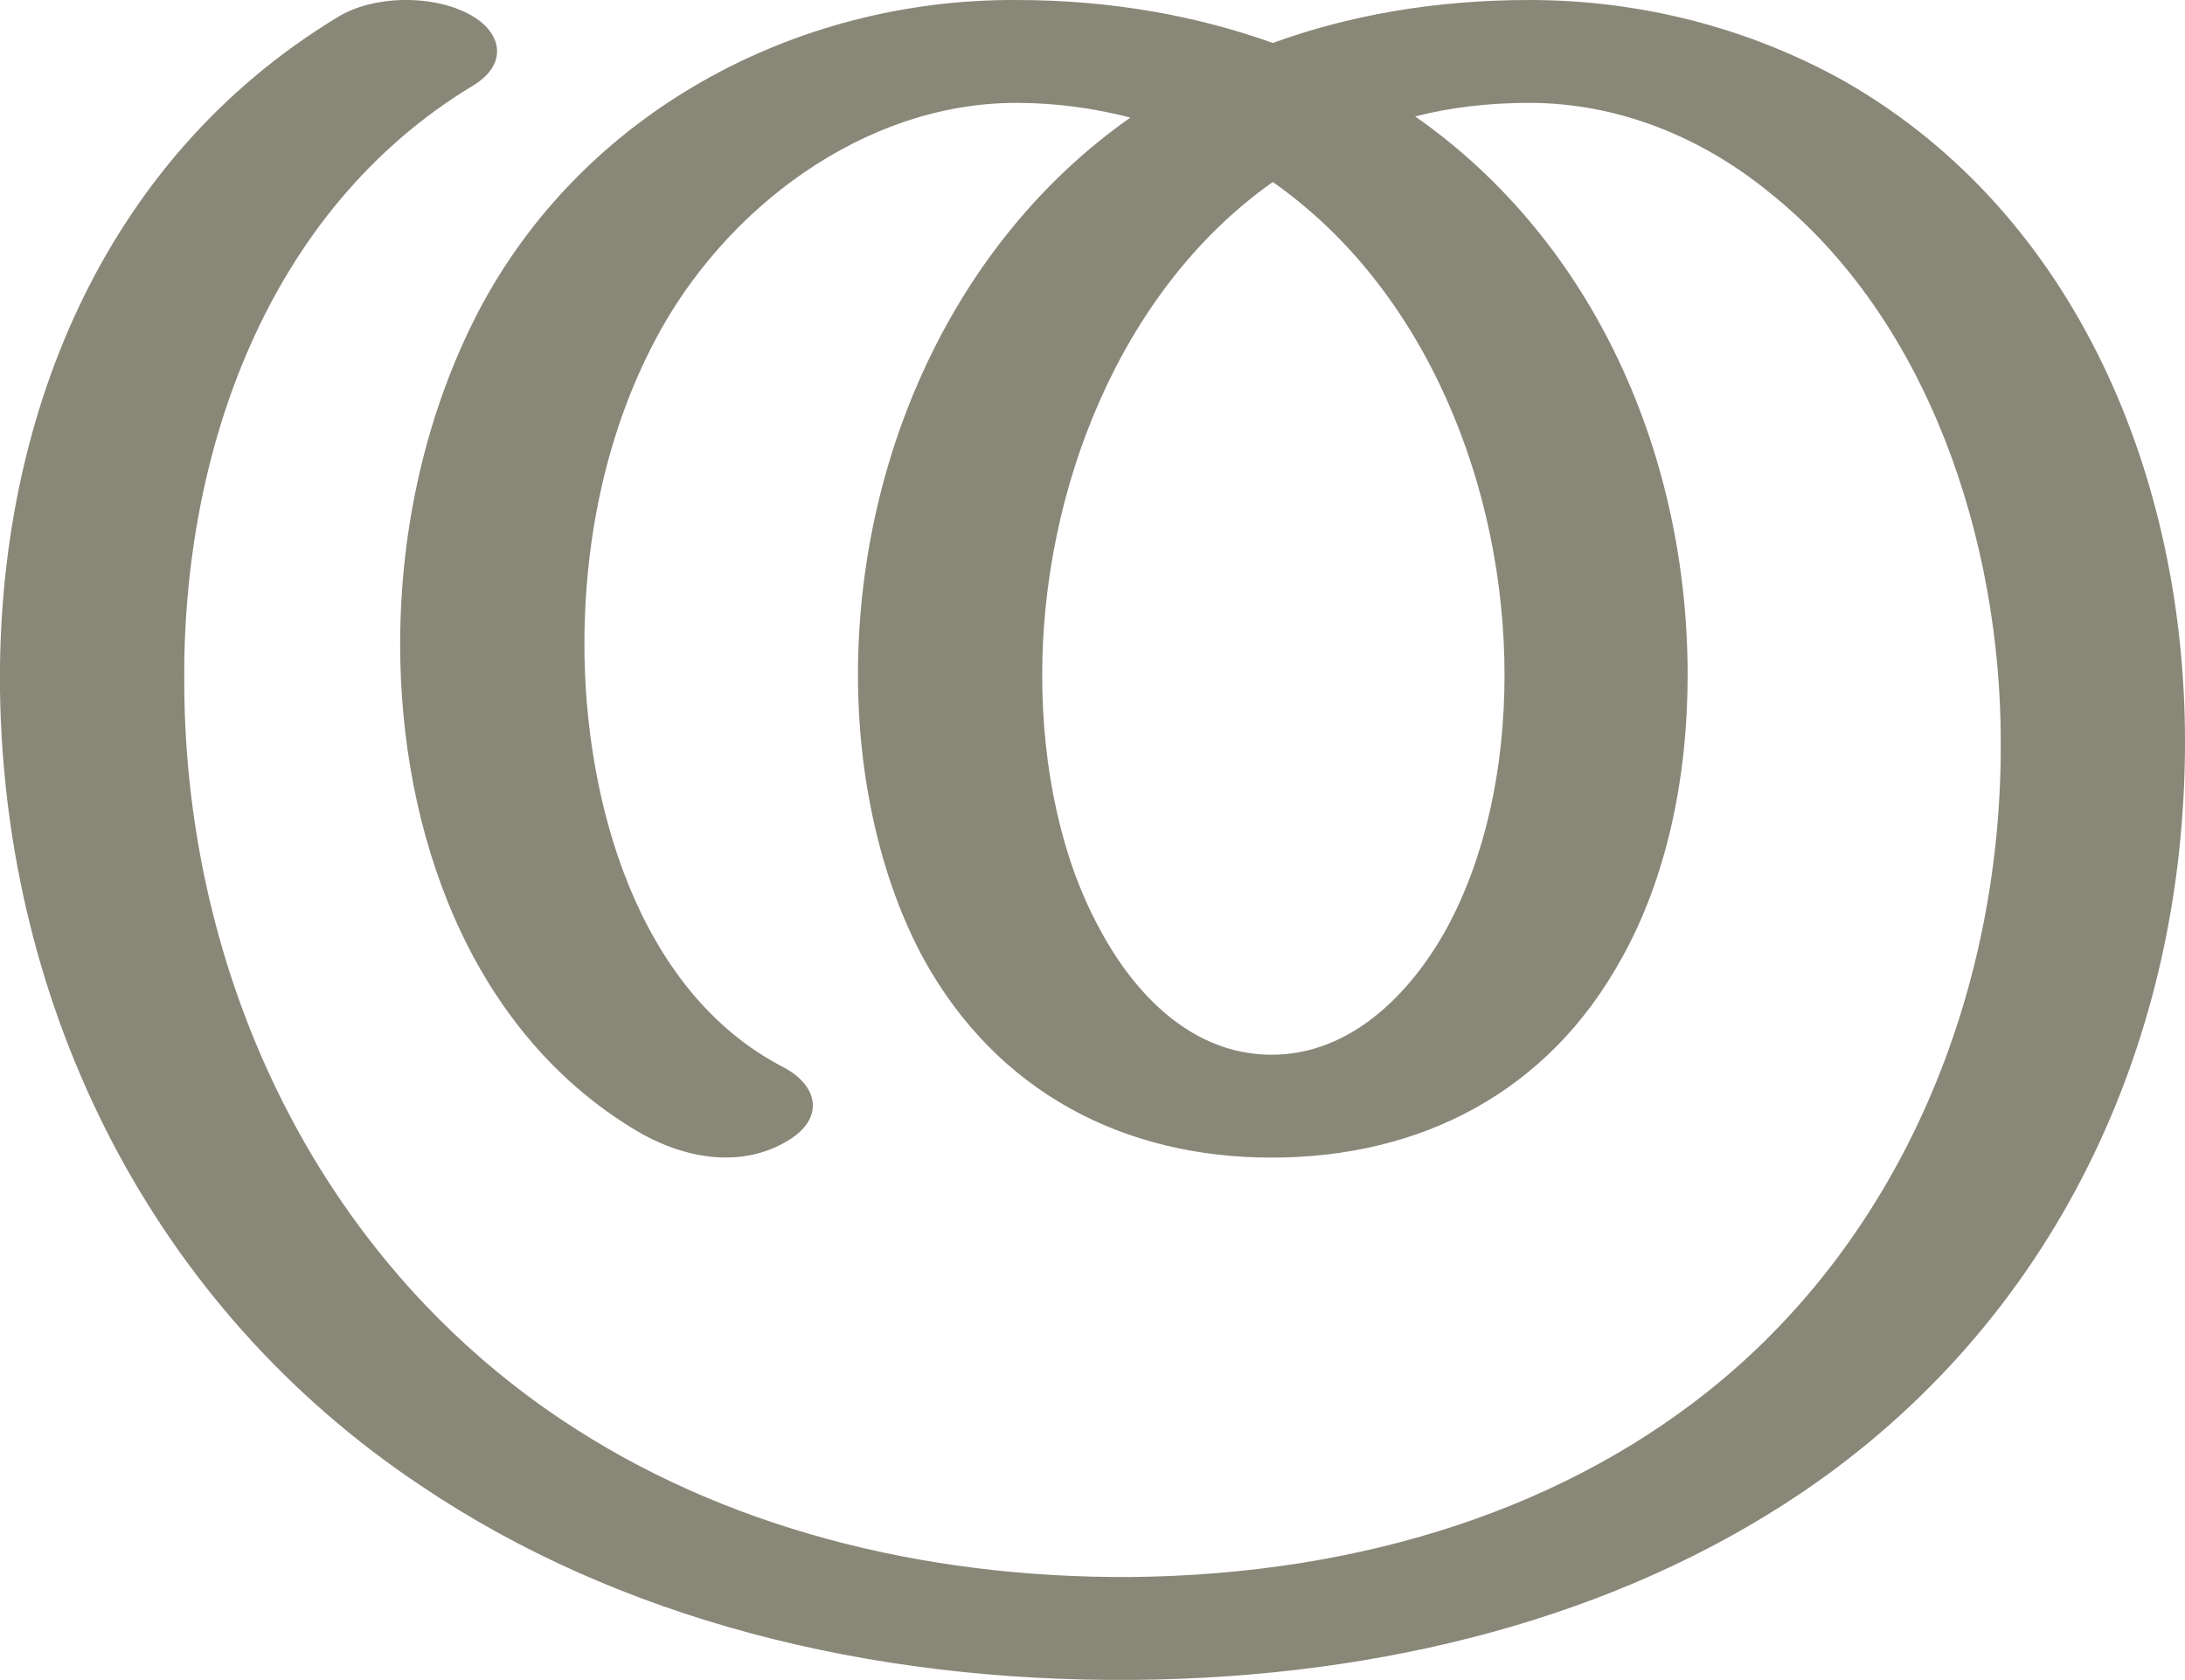 <?xml version="1.0" encoding="UTF-8"?>
<!DOCTYPE svg PUBLIC "-//W3C//DTD SVG 1.1//EN" "http://www.w3.org/Graphics/SVG/1.1/DTD/svg11.dtd">
<!-- Creator: CorelDRAW X8 -->
<svg xmlns="http://www.w3.org/2000/svg" xml:space="preserve" width="1933px" height="1486px" version="1.1" style="shape-rendering:geometricPrecision; text-rendering:geometricPrecision; image-rendering:optimizeQuality; fill-rule:evenodd; clip-rule:evenodd"
viewBox="0 0 1933 1486"
 xmlns:xlink="http://www.w3.org/1999/xlink">
 <defs>
  <style type="text/css">
   <![CDATA[
    .fil0 {fill:#898778;fill-rule:nonzero}
   ]]>
  </style>
 </defs>
 <g id="Layer_x0020_1">
  <path class="fil0" d="M693 944c32,17 36,46 4,65 -43,26 -95,15 -136,-10 -147,-89 -207,-265 -207,-429 0,-105 24,-207 69,-294 92,-176 280,-277 476,-276 84,0 160,14 227,38 66,-24 142,-38 227,-38 99,0 195,25 279,72 206,118 301,352 301,584 0,267 -116,514 -340,665 -162,109 -368,163 -590,165 -235,2 -456,-54 -631,-172 -237,-158 -368,-421 -372,-703 -3,-237 89,-469 299,-596 31,-19 82,-20 115,-3 31,16 36,45 4,64 -182,110 -257,325 -255,529 1,257 117,506 334,651 142,95 318,140 503,139 207,-2 389,-62 523,-174 166,-139 248,-352 247,-565 0,-176 -63,-373 -205,-486 -60,-49 -134,-79 -212,-79 -36,0 -70,4 -101,12 160,112 241,302 241,494 0,92 -19,180 -58,250 -65,119 -178,177 -310,177 -131,0 -243,-58 -308,-176 -38,-70 -58,-160 -58,-251 0,-190 83,-382 241,-493 -31,-8 -65,-13 -101,-13 -135,0 -259,94 -320,211 -41,78 -62,171 -62,268 0,137 46,307 176,374zm433 -783c-136,96 -204,274 -204,436 0,83 17,163 51,225 31,58 82,111 152,111 70,0 123,-54 155,-112 34,-63 51,-141 51,-224 0,-164 -68,-340 -205,-436z"/>
 </g>
</svg>
